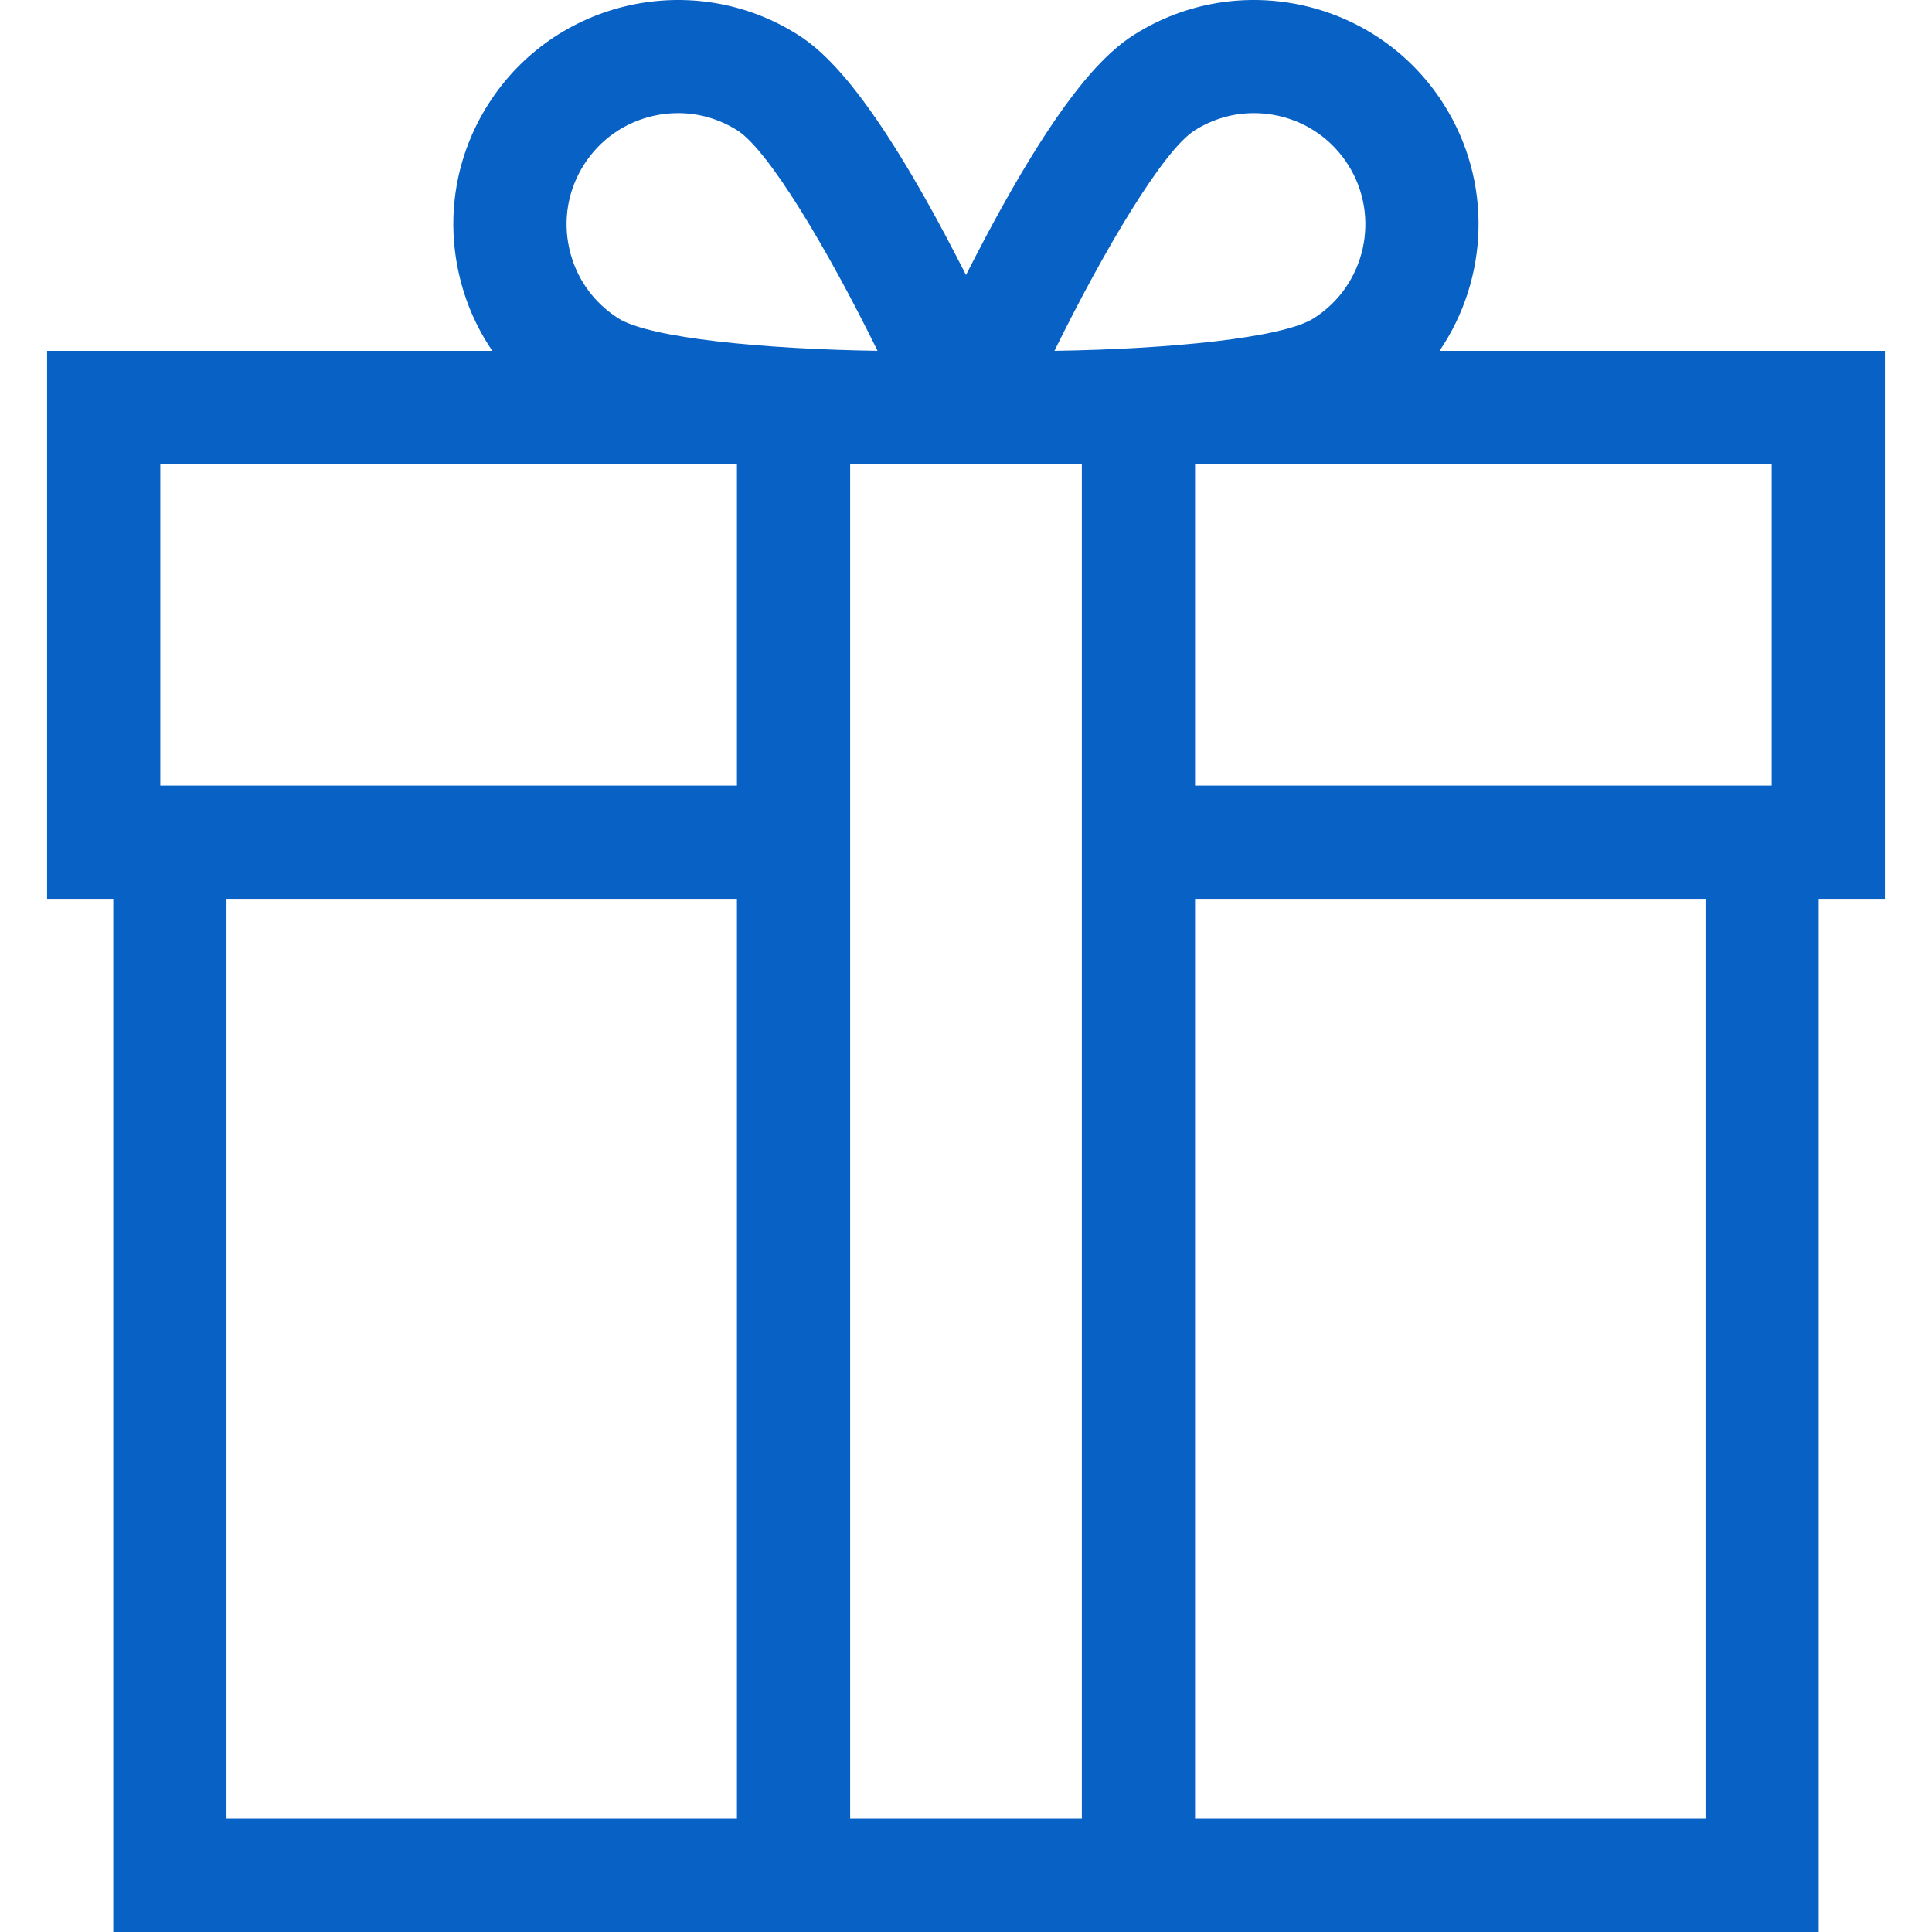 <?xml version="1.0" encoding="iso-8859-1"?>
<!-- Generator: Adobe Illustrator 19.0.0, SVG Export Plug-In . SVG Version: 6.00 Build 0)  -->
<svg version="1.1" id="Capa_1" xmlns="http://www.w3.org/2000/svg" xmlns:xlink="http://www.w3.org/1999/xlink" x="0px" y="0px" fill="#0861C5"
	 viewBox="0 0 512 512" style="enable-background:new 0 0 512 512;" xml:space="preserve">
<g>
	<g>
		<path d="M499.521,92.982H381.486c12.951-19.021,14.201-44.702,1.13-65.343C365.075-0.063,328.253-8.333,300.552,9.208
			c-7.01,4.44-18.711,14.821-39.292,53.532c-1.84,3.47-3.6,6.87-5.26,10.14c-1.66-3.27-3.42-6.67-5.26-10.14
			c-20.581-38.712-32.281-49.092-39.292-53.532c-27.701-17.541-64.523-9.27-82.064,18.431c-8.5,13.421-11.261,29.351-7.78,44.852
			c1.67,7.45,4.69,14.371,8.87,20.491H12.479v145.216H30.02V512h451.96V238.198h17.541L499.521,92.982L499.521,92.982z
			 M316.593,34.56c4.78-3.03,10.2-4.58,15.721-4.58c2.16,0,4.35,0.24,6.51,0.72c7.68,1.73,14.231,6.34,18.451,12.991
			c8.69,13.731,4.59,31.981-9.14,40.672c-8.26,5.24-38.542,8.16-68.693,8.61C292.742,65.91,308.333,39.79,316.593,34.56z
			 M154.726,43.689c4.22-6.65,10.771-11.26,18.451-12.991c2.16-0.48,4.35-0.72,6.51-0.72c5.52,0,10.94,1.55,15.721,4.58
			c8.26,5.23,23.851,31.351,37.152,58.413c-15.071-0.23-30.181-1.07-42.552-2.51c-12.371-1.44-22.011-3.48-26.141-6.1
			c-6.65-4.21-11.271-10.76-12.991-18.441C149.145,58.24,150.515,50.34,154.726,43.689z M195.297,481.999H60.021V238.198h135.276
			V481.999z M195.297,208.197H42.481v-85.214h152.817V208.197z M286.702,481.999h-61.403V122.983h61.403V481.999z M451.979,481.999
			L451.979,481.999H316.703V238.198h135.276V481.999z M469.52,208.197H316.703v-85.214H469.52V208.197z"/>
	</g>
</g>
<g>
</g>
<g>
</g>
<g>
</g>
<g>
</g>
<g>
</g>
<g>
</g>
<g>
</g>
<g>
</g>
<g>
</g>
<g>
</g>
<g>
</g>
<g>
</g>
<g>
</g>
<g>
</g>
<g>
</g>
</svg>
